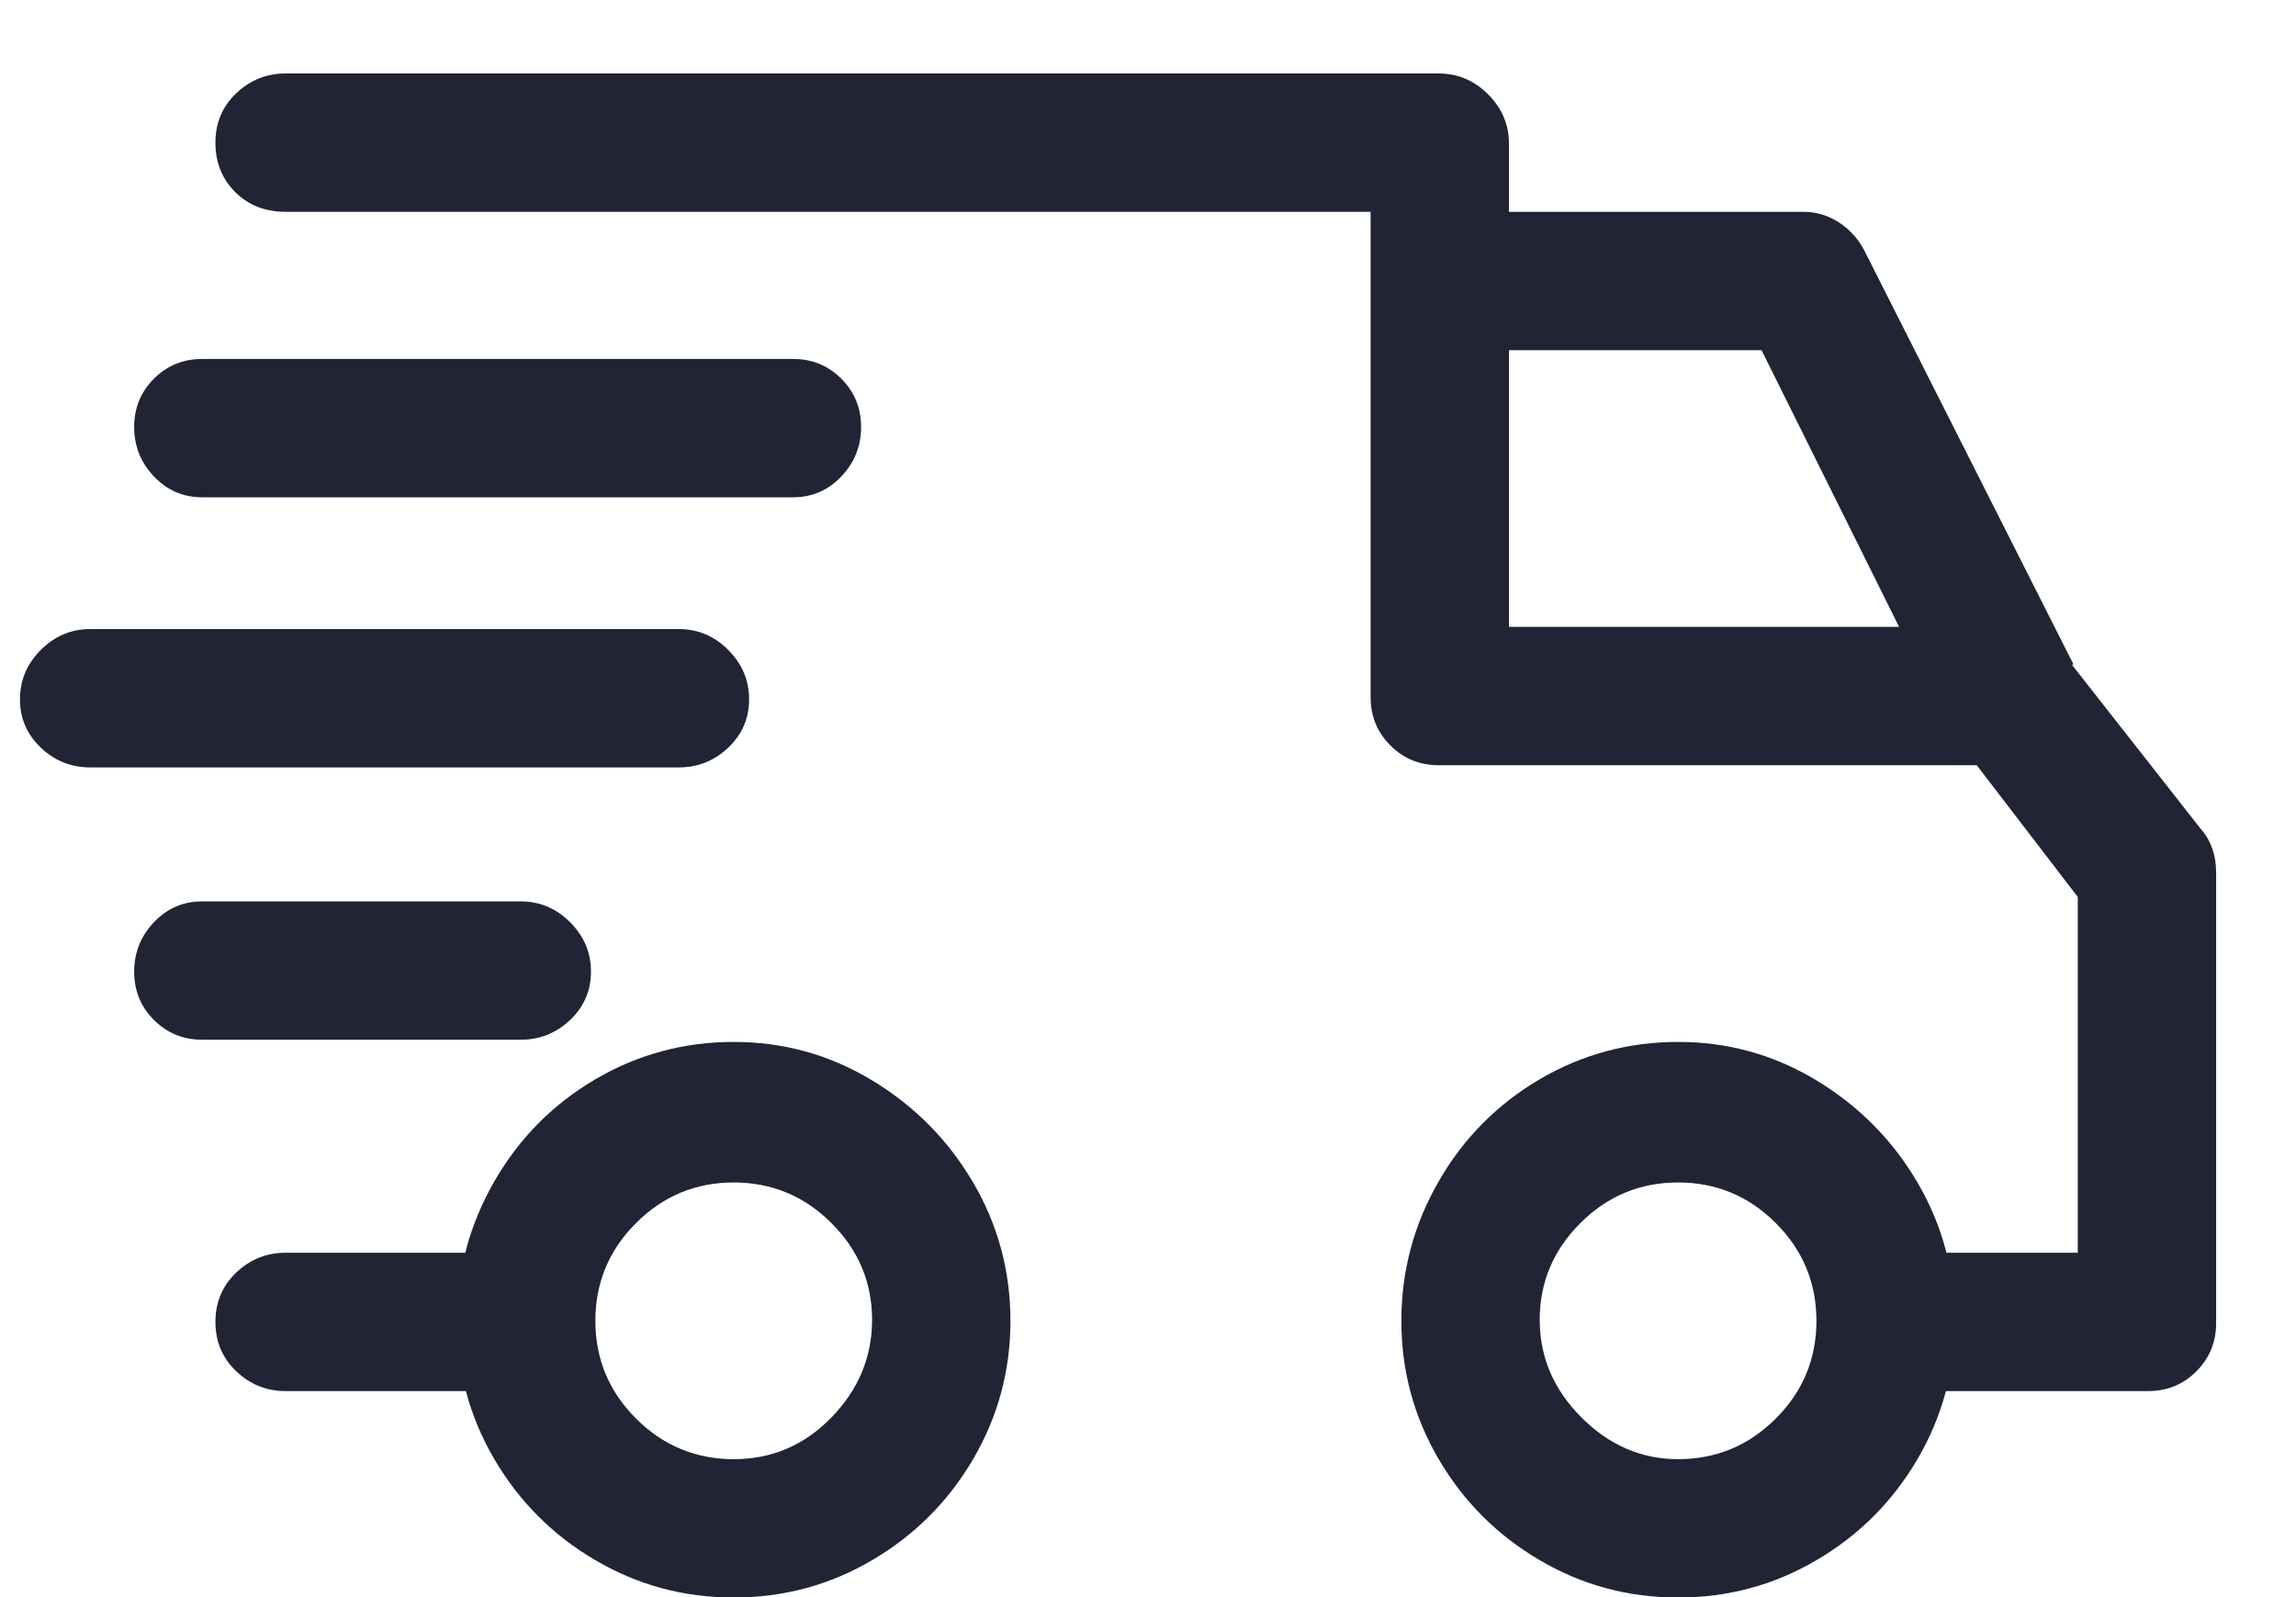 <svg width="23" height="16" viewBox="0 0 23 16" fill="none" xmlns="http://www.w3.org/2000/svg">
<path d="M16.81 10.438C16.311 10.438 15.849 10.563 15.424 10.812C14.999 11.062 14.661 11.402 14.412 11.835C14.163 12.268 14.038 12.733 14.038 13.232C14.038 13.731 14.163 14.193 14.412 14.618C14.661 15.043 14.999 15.381 15.424 15.63C15.849 15.88 16.311 16.004 16.81 16.004C17.309 16.004 17.771 15.88 18.196 15.63C18.621 15.381 18.959 15.043 19.208 14.618C19.457 14.193 19.582 13.731 19.582 13.232C19.582 12.733 19.457 12.271 19.208 11.846C18.959 11.421 18.621 11.08 18.196 10.823C17.771 10.566 17.309 10.438 16.81 10.438ZM16.81 14.618C16.443 14.618 16.121 14.479 15.842 14.2C15.563 13.921 15.424 13.595 15.424 13.221C15.424 12.847 15.56 12.524 15.831 12.253C16.102 11.982 16.429 11.846 16.81 11.846C17.191 11.846 17.518 11.982 17.789 12.253C18.06 12.524 18.196 12.851 18.196 13.232C18.196 13.614 18.06 13.94 17.789 14.211C17.518 14.482 17.191 14.618 16.81 14.618ZM7.35 10.438C6.851 10.438 6.389 10.563 5.964 10.812C5.539 11.062 5.201 11.402 4.952 11.835C4.703 12.268 4.578 12.733 4.578 13.232C4.578 13.731 4.703 14.193 4.952 14.618C5.201 15.043 5.539 15.381 5.964 15.63C6.389 15.88 6.851 16.004 7.35 16.004C7.849 16.004 8.311 15.88 8.736 15.63C9.161 15.381 9.499 15.043 9.748 14.618C9.997 14.193 10.122 13.731 10.122 13.232C10.122 12.733 9.997 12.271 9.748 11.846C9.499 11.421 9.161 11.08 8.736 10.823C8.311 10.566 7.849 10.438 7.35 10.438ZM7.35 14.618C6.969 14.618 6.642 14.482 6.371 14.211C6.1 13.94 5.964 13.614 5.964 13.232C5.964 12.851 6.1 12.524 6.371 12.253C6.642 11.982 6.969 11.846 7.35 11.846C7.731 11.846 8.058 11.982 8.329 12.253C8.6 12.524 8.736 12.847 8.736 13.221C8.736 13.595 8.6 13.921 8.329 14.2C8.058 14.479 7.731 14.618 7.35 14.618ZM18.68 2.518C18.621 2.401 18.537 2.305 18.427 2.232C18.317 2.159 18.196 2.122 18.064 2.122H14.412V3.508H17.646L19.516 7.27L20.77 6.654L18.68 2.518ZM5.26 12.55H2.862C2.671 12.55 2.506 12.616 2.367 12.748C2.228 12.88 2.158 13.045 2.158 13.243C2.158 13.441 2.228 13.606 2.367 13.738C2.506 13.87 2.671 13.936 2.862 13.936H5.26C5.451 13.936 5.616 13.87 5.755 13.738C5.894 13.606 5.964 13.445 5.964 13.254C5.964 13.063 5.894 12.899 5.755 12.759C5.616 12.62 5.451 12.55 5.26 12.55ZM22.046 8.304L20.682 6.566C20.535 6.375 20.359 6.28 20.154 6.28H15.116V1.44C15.116 1.249 15.046 1.084 14.907 0.945C14.768 0.806 14.603 0.736 14.412 0.736H2.862C2.671 0.736 2.506 0.802 2.367 0.934C2.228 1.066 2.158 1.231 2.158 1.429C2.158 1.627 2.224 1.792 2.356 1.924C2.488 2.056 2.657 2.122 2.862 2.122H13.73V6.984C13.73 7.175 13.796 7.336 13.928 7.468C14.06 7.6 14.221 7.666 14.412 7.666H19.802L20.814 8.986V12.55H18.9C18.709 12.55 18.544 12.616 18.405 12.748C18.266 12.88 18.196 13.045 18.196 13.243C18.196 13.441 18.266 13.606 18.405 13.738C18.544 13.87 18.709 13.936 18.9 13.936H21.518C21.709 13.936 21.87 13.87 22.002 13.738C22.134 13.606 22.2 13.445 22.2 13.254V8.744C22.2 8.568 22.149 8.421 22.046 8.304ZM5.216 9.03H2.026C1.835 9.03 1.674 9.1 1.542 9.239C1.41 9.378 1.344 9.543 1.344 9.734C1.344 9.925 1.41 10.086 1.542 10.218C1.674 10.35 1.835 10.416 2.026 10.416H5.216C5.407 10.416 5.572 10.35 5.711 10.218C5.85 10.086 5.92 9.925 5.92 9.734C5.92 9.543 5.85 9.378 5.711 9.239C5.572 9.1 5.407 9.03 5.216 9.03ZM6.8 6.302H0.904C0.713 6.302 0.548 6.372 0.409 6.511C0.27 6.65 0.2 6.815 0.2 7.006C0.2 7.197 0.27 7.358 0.409 7.49C0.548 7.622 0.713 7.688 0.904 7.688H6.8C6.991 7.688 7.156 7.622 7.295 7.49C7.434 7.358 7.504 7.197 7.504 7.006C7.504 6.815 7.434 6.65 7.295 6.511C7.156 6.372 6.991 6.302 6.8 6.302ZM7.944 3.596H2.026C1.835 3.596 1.674 3.662 1.542 3.794C1.41 3.926 1.344 4.087 1.344 4.278C1.344 4.469 1.41 4.634 1.542 4.773C1.674 4.912 1.835 4.982 2.026 4.982H7.944C8.135 4.982 8.296 4.912 8.428 4.773C8.56 4.634 8.626 4.469 8.626 4.278C8.626 4.087 8.56 3.926 8.428 3.794C8.296 3.662 8.135 3.596 7.944 3.596Z" fill="#202435"/>
</svg>
